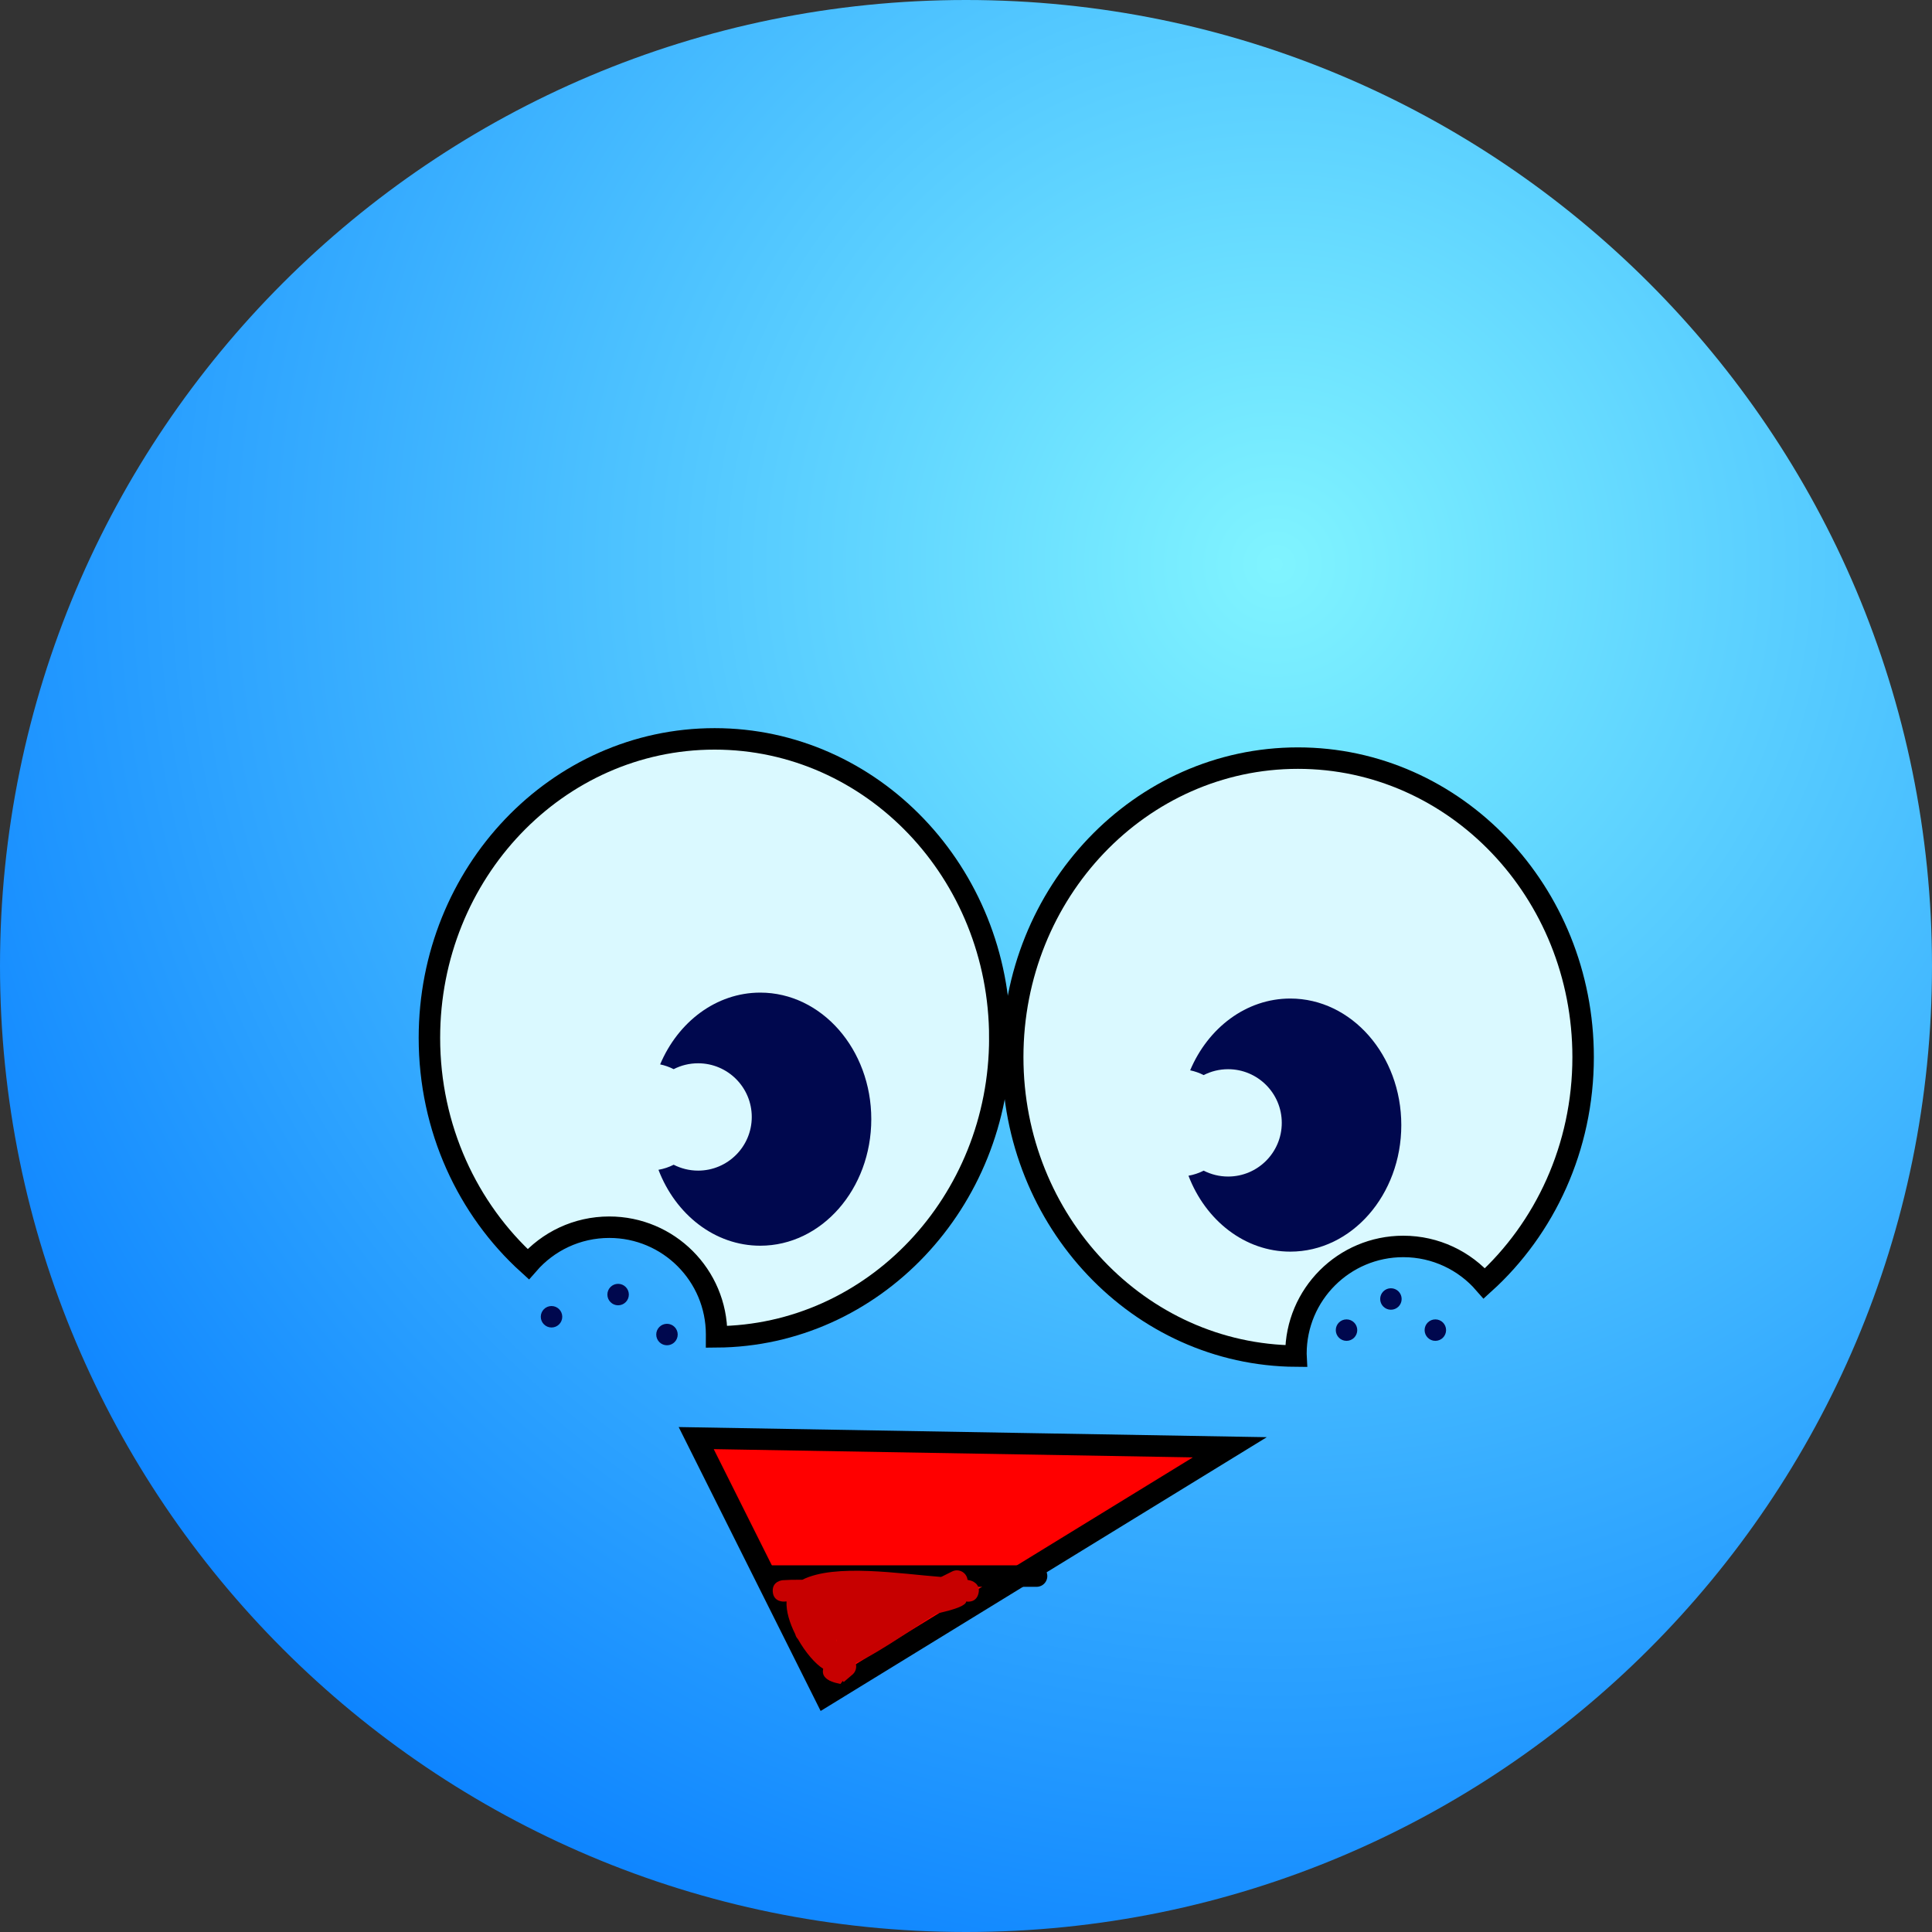 <svg version="1.1" xmlns="http://www.w3.org/2000/svg" xmlns:xlink="http://www.w3.org/1999/xlink" width="45" height="45" viewBox="0,0,45,45"><rect x="0" y="0" width="45" height="45" fill="#333333" stroke="none"/><defs><radialGradient cx="247.727" cy="171.14" r="38.53" gradientUnits="userSpaceOnUse" id="color-1"><stop offset="0" stop-color="#80f4ff"/><stop offset="1" stop-color="#0077ff"/></radialGradient></defs><g transform="translate(-218,-158)"><g data-paper-data="{&quot;isPaintingLayer&quot;:true}" fill-rule="nonzero" stroke-linejoin="miter" stroke-miterlimit="10" stroke-dasharray="" stroke-dashoffset="0" style="mix-blend-mode: normal"><path d="M218,180.5c0,-12.426 10.074,-22.5 22.5,-22.5c12.426,0 22.5,10.074 22.5,22.5c0,12.426 -10.074,22.5 -22.5,22.5c-12.426,0 -22.5,-10.074 -22.5,-22.5z" fill="url(#color-1)" stroke="none" stroke-width="1" stroke-linecap="butt"/><path d="M241.288,182.174c0,3.83 -2.95,6.939 -6.598,6.964c0,-0.018 0.001,-0.036 0.001,-0.054c0,-1.381 -1.119,-2.5 -2.5,-2.5c-0.754,0 -1.429,0.333 -1.888,0.861c-1.409,-1.277 -2.301,-3.165 -2.301,-5.271c0,-3.846 2.974,-6.964 6.643,-6.964c3.669,0 6.643,3.118 6.643,6.964z" fill="#daf9ff" stroke="#000000" stroke-width="0.5" stroke-linecap="butt"/><path d="M234.216,191.496l12.429,0.214l-9.429,5.786z" fill="#ff0000" stroke="#000000" stroke-width="0.5" stroke-linecap="round"/><path d="M235.93,194.71h6.214" fill="none" stroke="#000000" stroke-width="0.5" stroke-linecap="round"/><path d="M239.942,194.72l0.005,-0.001l-0.001,-0.001l0.226,-0.113c0.035,-0.018 0.074,-0.029 0.116,-0.029c0.129,0 0.235,0.097 0.248,0.222l0.072,0.016c0,0 0.243,0.061 0.182,0.303c-0.051,0.203 -0.228,0.194 -0.285,0.185c-0.008,0.084 -0.209,0.177 -0.681,0.278c-0.263,0.134 -1.262,0.877 -1.895,1.155c0.009,0.025 0.013,0.052 0.013,0.08c0,0.077 -0.034,0.145 -0.089,0.191l-0.201,0.172l-0.022,-0.026l-0.054,0.07c-0.336,-0.062 -0.443,-0.19 -0.401,-0.353c-0.186,-0.114 -0.415,-0.382 -0.59,-0.691c-0.03,-0.032 -0.052,-0.071 -0.062,-0.115c-0.13,-0.258 -0.215,-0.533 -0.203,-0.763c-0.019,0.002 -0.037,0.003 -0.053,0.004c0,0 -0.249,0.019 -0.268,-0.23c-0.019,-0.249 0.23,-0.268 0.23,-0.268c0.109,-0.008 0.267,-0.012 0.459,-0.011c0.767,-0.384 2.279,-0.137 3.231,-0.065c0.007,-0.004 0.014,-0.008 0.021,-0.011zM237.486,196.192c-0.003,-0 -0.007,-0 -0.01,-0c0.017,0.059 0.021,0.074 0.008,0.004c0.001,-0.001 0.001,-0.002 0.002,-0.003zM238.461,195.378c0.001,-0 0.001,-0.001 0.002,-0.001c-0.001,0 -0.001,0 -0.002,0c0,0 0,0.001 0,0.001z" fill="#c70000" stroke="none" stroke-width="0.5" stroke-linecap="butt"/><path d="M238.294,184.067c0,1.628 -1.158,2.948 -2.586,2.948c-1.06,0 -1.972,-0.727 -2.371,-1.768c0.125,-0.022 0.244,-0.062 0.354,-0.118c0.171,0.087 0.364,0.137 0.569,0.137c0.69,0 1.25,-0.56 1.25,-1.25c0,-0.69 -0.56,-1.25 -1.25,-1.25c-0.205,0 -0.398,0.049 -0.569,0.137c-0.098,-0.05 -0.204,-0.088 -0.315,-0.111c0.417,-0.989 1.305,-1.672 2.332,-1.672c1.428,0 2.586,1.32 2.586,2.948z" fill="#00084e" stroke="none" stroke-width="0" stroke-linecap="butt"/><path d="M248.231,175.658c3.669,0 6.643,3.118 6.643,6.964c0,2.106 -0.892,3.994 -2.301,5.271c-0.458,-0.527 -1.134,-0.861 -1.888,-0.861c-1.381,0 -2.5,1.119 -2.5,2.5c0,0.018 0,0.036 0.001,0.054c-3.648,-0.026 -6.598,-3.134 -6.598,-6.964c0,-3.846 2.974,-6.964 6.643,-6.964z" data-paper-data="{&quot;index&quot;:null}" fill="#daf9ff" stroke="#000000" stroke-width="0.5" stroke-linecap="butt"/><path d="M250.639,184.205c0,1.628 -1.158,2.948 -2.586,2.948c-1.06,0 -1.972,-0.727 -2.371,-1.768c0.125,-0.022 0.244,-0.062 0.354,-0.118c0.171,0.087 0.364,0.137 0.569,0.137c0.69,0 1.25,-0.56 1.25,-1.25c0,-0.69 -0.56,-1.25 -1.25,-1.25c-0.205,0 -0.398,0.049 -0.569,0.137c-0.098,-0.05 -0.204,-0.088 -0.315,-0.111c0.417,-0.989 1.305,-1.672 2.332,-1.672c1.428,0 2.586,1.32 2.586,2.948z" fill="#00084e" stroke="none" stroke-width="0" stroke-linecap="butt"/><path d="M230.596,188.67c0,-0.138 0.112,-0.25 0.25,-0.25c0.138,0 0.25,0.112 0.25,0.25c0,0.138 -0.112,0.25 -0.25,0.25c-0.138,0 -0.25,-0.112 -0.25,-0.25z" fill="#00084e" stroke="none" stroke-width="0.5" stroke-linecap="butt"/><path d="M232.147,188.153c0,-0.138 0.112,-0.25 0.25,-0.25c0.138,0 0.25,0.112 0.25,0.25c0,0.138 -0.112,0.25 -0.25,0.25c-0.138,0 -0.25,-0.112 -0.25,-0.25z" fill="#00084e" stroke="none" stroke-width="0.5" stroke-linecap="butt"/><path d="M233.285,189.084c0,-0.138 0.112,-0.25 0.25,-0.25c0.138,0 0.25,0.112 0.25,0.25c0,0.138 -0.112,0.25 -0.25,0.25c-0.138,0 -0.25,-0.112 -0.25,-0.25z" fill="#00084e" stroke="none" stroke-width="0.5" stroke-linecap="butt"/><path d="M249.113,188.981c0,-0.138 0.112,-0.25 0.25,-0.25c0.138,0 0.25,0.112 0.25,0.25c0,0.138 -0.112,0.25 -0.25,0.25c-0.138,0 -0.25,-0.112 -0.25,-0.25z" fill="#00084e" stroke="none" stroke-width="0.5" stroke-linecap="butt"/><path d="M250.147,188.256c0,-0.138 0.112,-0.25 0.25,-0.25c0.138,0 0.25,0.112 0.25,0.25c0,0.138 -0.112,0.25 -0.25,0.25c-0.138,0 -0.25,-0.112 -0.25,-0.25z" fill="#00084e" stroke="none" stroke-width="0.5" stroke-linecap="butt"/><path d="M251.182,188.981c0,-0.138 0.112,-0.25 0.25,-0.25c0.138,0 0.25,0.112 0.25,0.25c0,0.138 -0.112,0.25 -0.25,0.25c-0.138,0 -0.25,-0.112 -0.25,-0.25z" fill="#00084e" stroke="none" stroke-width="0.5" stroke-linecap="butt"/></g></g></svg>